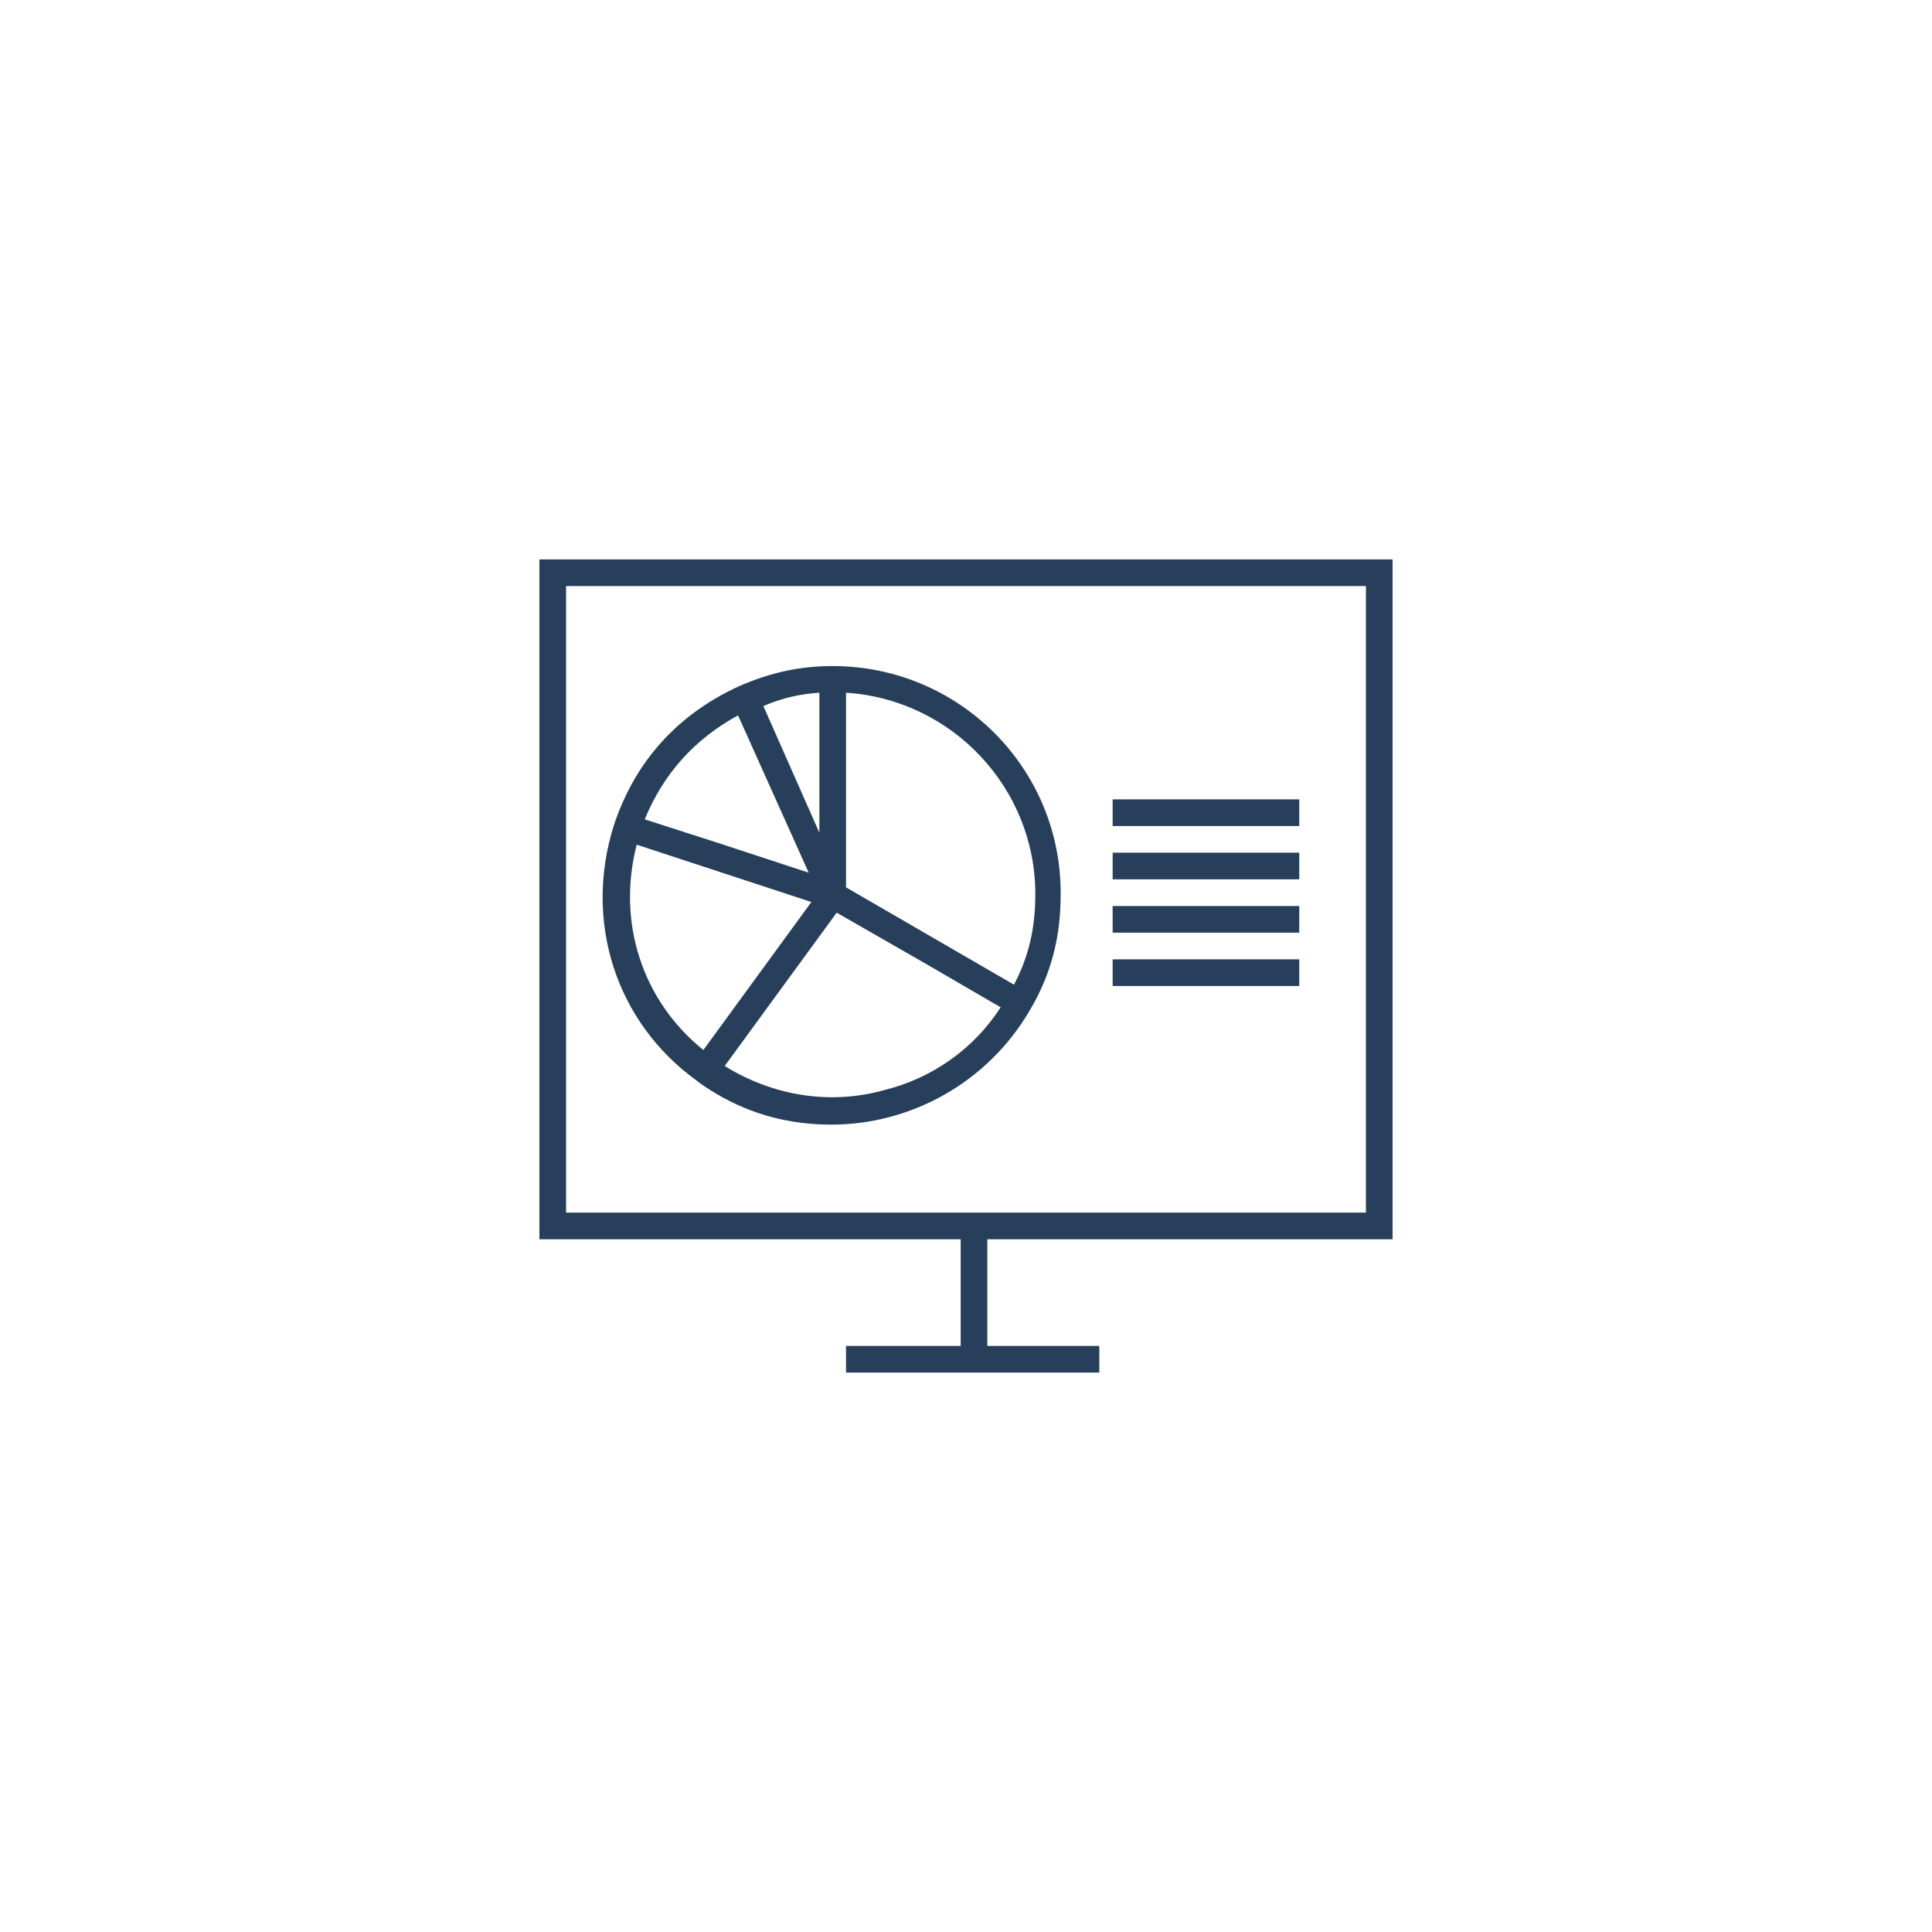 <svg xmlns="http://www.w3.org/2000/svg" xmlns:xlink="http://www.w3.org/1999/xlink" width="100" height="100" viewBox="0 0 100 100"><g><g transform="translate(50 50) scale(0.69 0.69) rotate(0) translate(-50 -50)" style="fill:#283f5c"><svg fill="#283f5c" xmlns="http://www.w3.org/2000/svg" xmlns:xlink="http://www.w3.org/1999/xlink" version="1.1" x="0px" y="0px" viewBox="0 0 100 100" style="enable-background:new 0 0 100 100;" xml:space="preserve"><path d="M82,70.5v-51H18v51h31.6v8H41v2h19v-2h-8.4v-8H82z M20,21.5h60v47H20V21.5z"></path><path d="M40,27.5c-2.5,0-4.7,0.5-7,1.5l0,0c-4.6,2.1-7.8,5.6-9.4,10.4c-2.3,7.2,0.1,14.8,6.2,19.2l0,0c0.5,0.4,1,0.7,1.5,1  c2.7,1.6,5.6,2.3,8.6,2.3c5.9,0,11.7-3.1,14.9-8.6c1.6-2.7,2.3-5.5,2.3-8.6C57.2,35.2,49.5,27.5,40,27.5z M39,29.5V40l-4.2-9.5  C36.2,29.9,37.5,29.6,39,29.5z M32.9,31.2L38.2,43l-6.7-2.2L25.9,39C27.3,35.6,29.6,33,32.9,31.2z M25.3,40.9l13.1,4.3l-8.1,11.1  C25.7,52.6,23.8,46.7,25.3,40.9z M43.9,59.3c-3.9,1.1-8,0.5-11.5-1.5c-0.2-0.1-0.3-0.2-0.5-0.3L40.3,46l6.8,3.9l5.5,3.2  C50.6,56.2,47.5,58.4,43.9,59.3z M53.6,51.4L41,44.1V29.5c7.9,0.5,14.2,7.1,14.2,15.1C55.2,47.2,54.7,49.3,53.6,51.4z"></path><rect x="61" y="37.5" width="14" height="2"></rect><rect x="61" y="41.5" width="14" height="2"></rect><rect x="61" y="45.5" width="14" height="2"></rect><rect x="61" y="49.5" width="14" height="2"></rect></svg></g></g></svg>